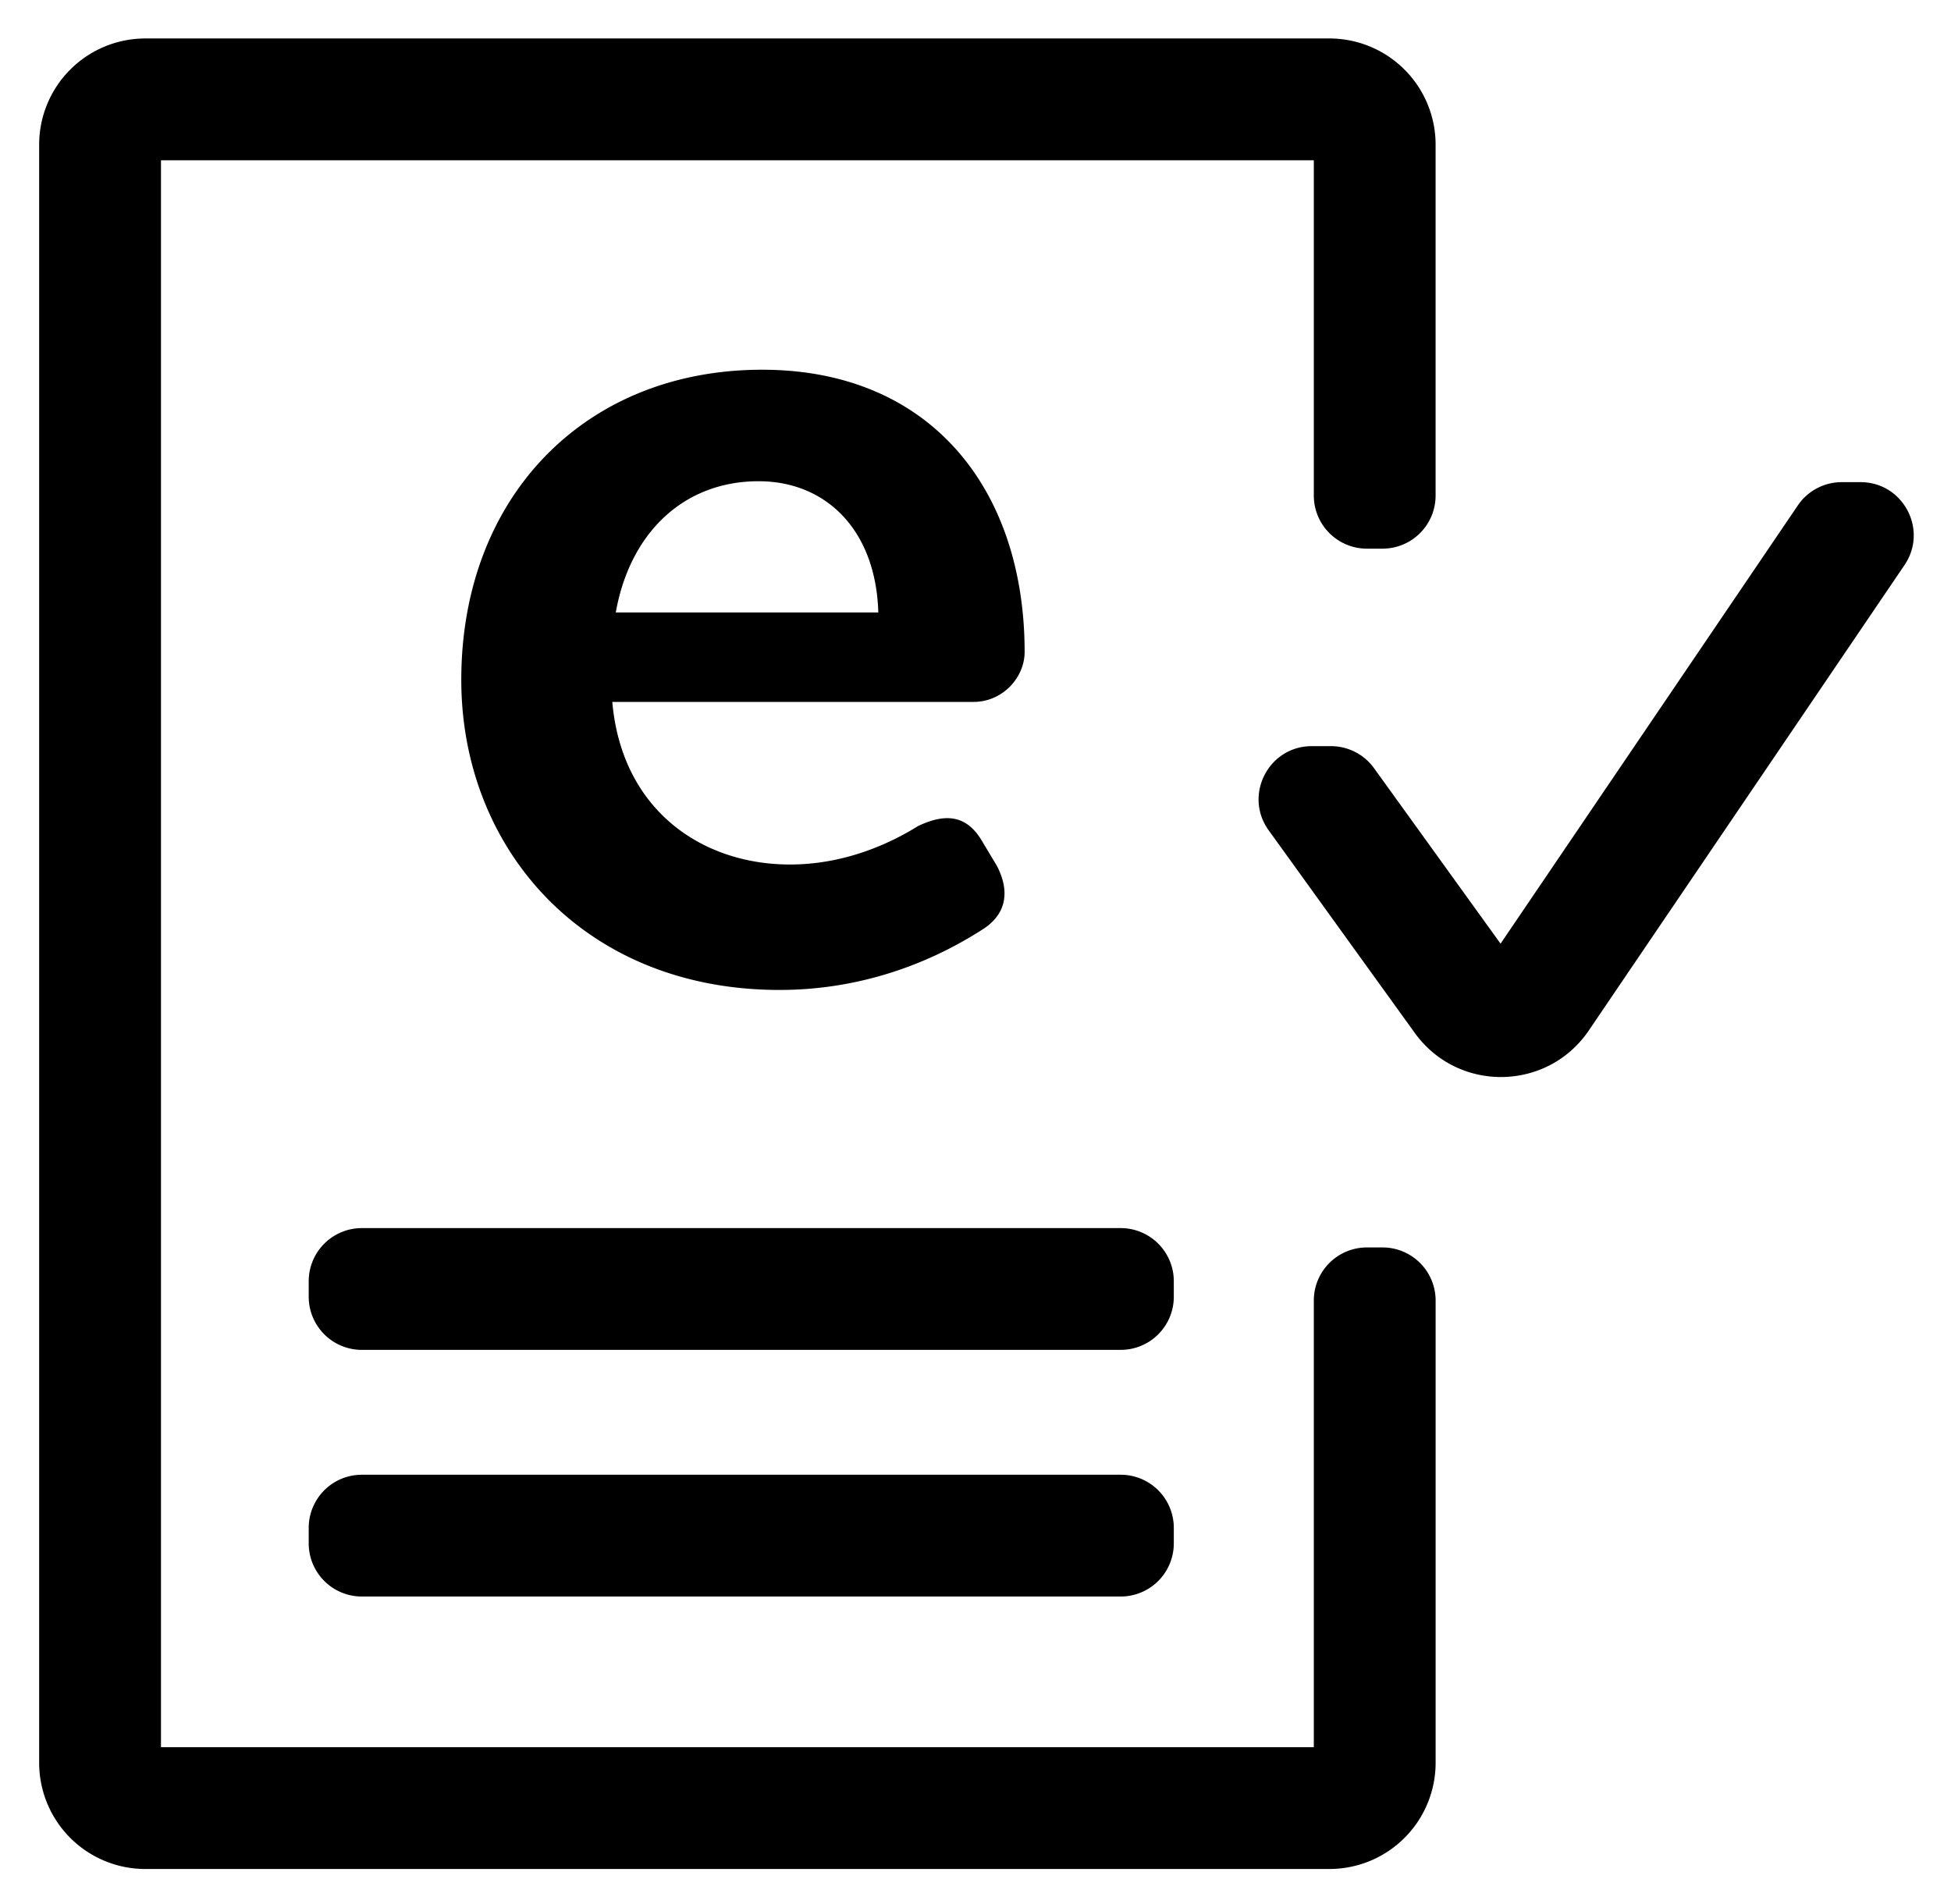 <svg xmlns="http://www.w3.org/2000/svg" role="img" viewBox="38.62 39.87 104.13 101.63"><path d="M98.434 111.923H57.932a2.835 2.835 0 0 1-2.835-2.835v-.83a2.835 2.835 0 0 1 2.835-2.835h40.502a2.835 2.835 0 0 1 2.835 2.835v.83a2.835 2.835 0 0 1-2.835 2.835m0 13.165H57.932a2.835 2.835 0 0 1-2.835-2.835v-.83a2.835 2.835 0 0 1 2.835-2.835h40.502a2.835 2.835 0 0 1 2.835 2.835v.83a2.835 2.835 0 0 1-2.835 2.835m36.139-58.238l-15.864 23.39-6.752-9.365a2.834 2.834 0 0 0-2.3-1.177h-1.024c-2.311 0-3.651 2.618-2.3 4.493l7.797 10.814c2.303 3.194 7.08 3.126 9.29-.133l16.848-24.84c1.277-1.882-.072-4.426-2.346-4.426h-1.003c-.94 0-1.82.466-2.346 1.244m-49.076 5.712c-.124-4.401-2.79-7.005-6.386-7.005-4.03 0-6.881 2.789-7.625 7.005h14.01zm-6.2-12.957c8.99 0 14.01 6.386 14.01 15.065 0 1.365-1.176 2.666-2.726 2.666H71.3c.496 5.704 4.712 8.679 9.486 8.679 2.913 0 5.33-1.115 6.819-2.045 1.55-.744 2.666-.558 3.472.867l.744 1.24c.744 1.426.496 2.667-.868 3.472-2.046 1.302-5.766 3.162-10.726 3.162-10.477 0-16.987-7.563-16.987-16.553 0-9.734 6.572-16.553 16.058-16.553z"/><path d="M109.574 139.633H46.38a5.669 5.669 0 0 1-5.67-5.67v-86.37a5.669 5.669 0 0 1 5.67-5.67h63.193a5.669 5.669 0 0 1 5.669 5.67v18.729a2.834 2.834 0 0 1-2.834 2.834h-.831a2.834 2.834 0 0 1-2.835-2.834V48.424h-61.53v84.709h61.53V109.29a2.835 2.835 0 0 1 2.836-2.835h.83a2.834 2.834 0 0 1 2.835 2.835v24.673a5.669 5.669 0 0 1-5.67 5.669"/></svg>